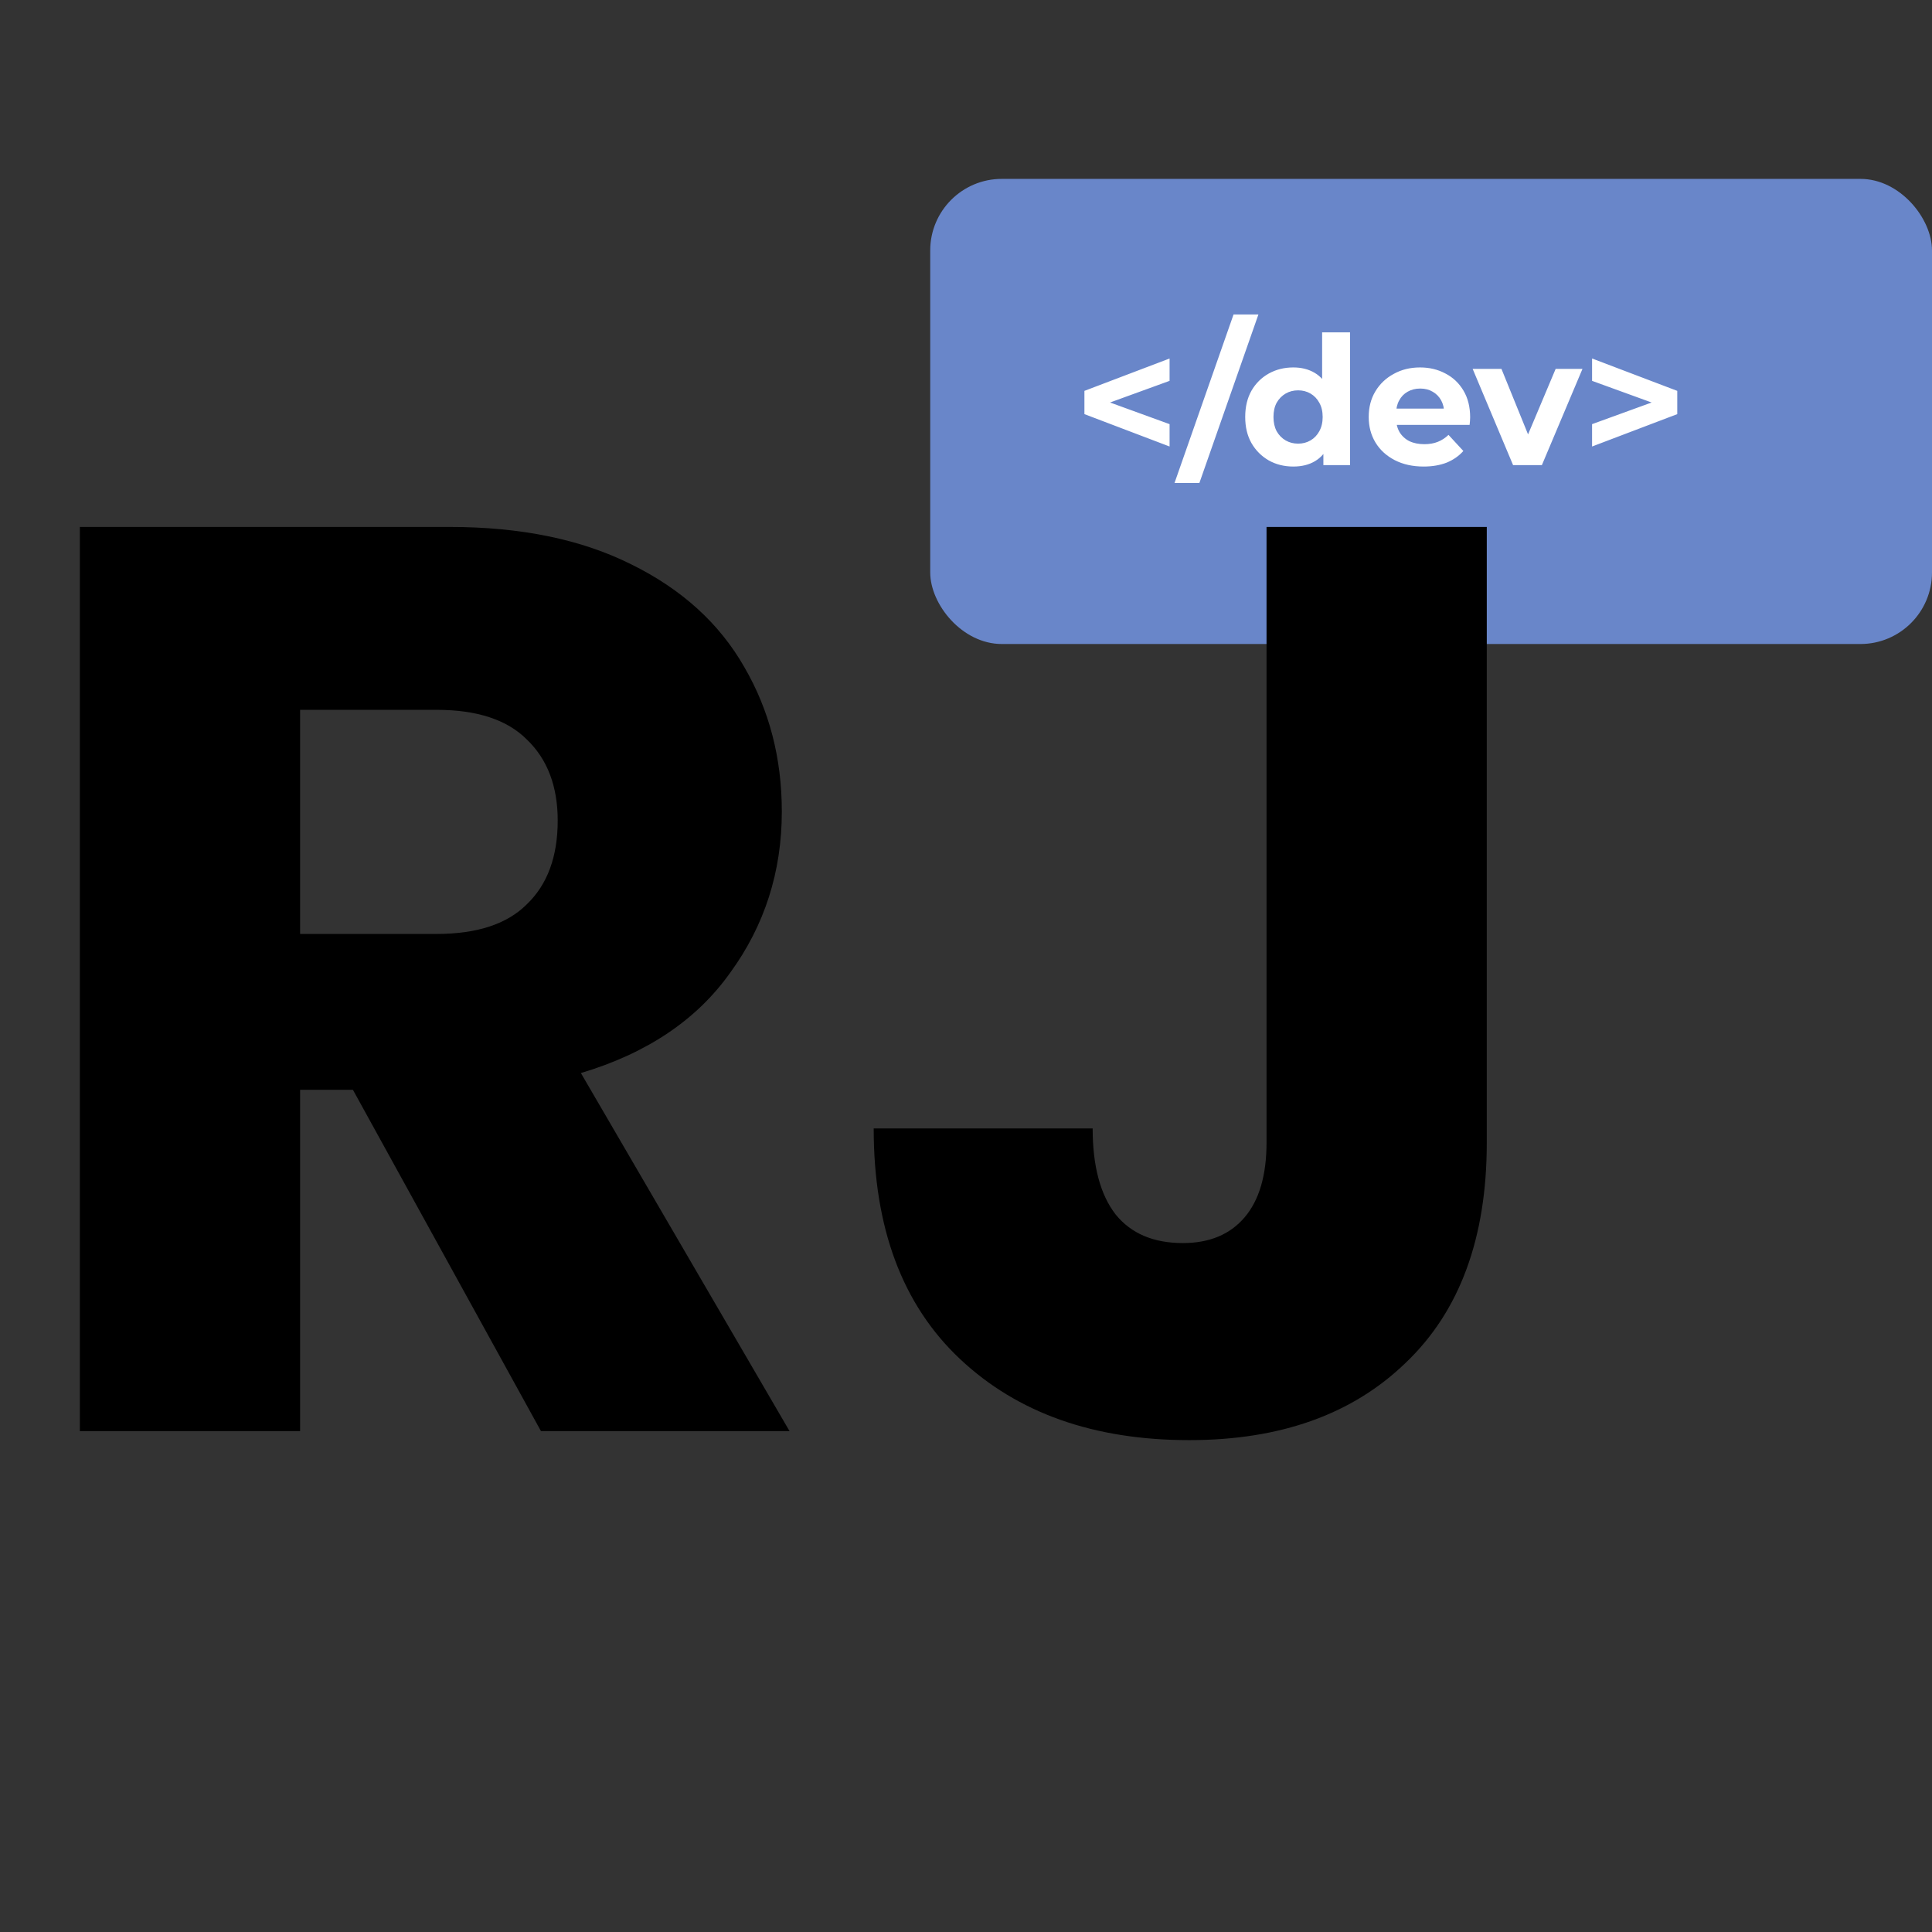 <svg width="54" height="54" viewBox="0 0 54 54" fill="none" xmlns="http://www.w3.org/2000/svg">
<rect x="0" y="0" width="54" height="54" fill="#333333" stroke="none"/>
<rect x="26" y="5" width="28" height="13" rx="2" fill="#6986C9"/>
<path d="M32.69 12.48L30.31 11.575V10.925L32.69 10.02V10.645L30.545 11.425V11.075L32.69 11.855V12.48ZM32.828 13.5L34.478 8.79H35.173L33.523 13.5H32.828ZM36.149 13.04C35.895 13.04 35.667 12.983 35.464 12.87C35.261 12.753 35.099 12.592 34.979 12.385C34.862 12.178 34.804 11.935 34.804 11.655C34.804 11.372 34.862 11.127 34.979 10.92C35.099 10.713 35.261 10.553 35.464 10.44C35.667 10.327 35.895 10.27 36.149 10.27C36.376 10.27 36.574 10.32 36.744 10.42C36.914 10.52 37.045 10.672 37.139 10.875C37.232 11.078 37.279 11.338 37.279 11.655C37.279 11.968 37.234 12.228 37.144 12.435C37.054 12.638 36.924 12.79 36.754 12.89C36.587 12.99 36.386 13.04 36.149 13.04ZM36.284 12.4C36.41 12.4 36.526 12.37 36.629 12.31C36.732 12.25 36.814 12.165 36.874 12.055C36.937 11.942 36.969 11.808 36.969 11.655C36.969 11.498 36.937 11.365 36.874 11.255C36.814 11.145 36.732 11.06 36.629 11C36.526 10.94 36.41 10.91 36.284 10.91C36.154 10.91 36.037 10.94 35.934 11C35.831 11.06 35.747 11.145 35.684 11.255C35.624 11.365 35.594 11.498 35.594 11.655C35.594 11.808 35.624 11.942 35.684 12.055C35.747 12.165 35.831 12.25 35.934 12.31C36.037 12.37 36.154 12.4 36.284 12.4ZM36.989 13V12.45L37.004 11.65L36.954 10.855V9.29H37.734V13H36.989ZM39.791 13.04C39.484 13.04 39.214 12.98 38.981 12.86C38.751 12.74 38.572 12.577 38.446 12.37C38.319 12.16 38.256 11.922 38.256 11.655C38.256 11.385 38.317 11.147 38.441 10.94C38.567 10.73 38.739 10.567 38.956 10.45C39.172 10.33 39.417 10.27 39.691 10.27C39.954 10.27 40.191 10.327 40.401 10.44C40.614 10.55 40.782 10.71 40.906 10.92C41.029 11.127 41.091 11.375 41.091 11.665C41.091 11.695 41.089 11.73 41.086 11.77C41.082 11.807 41.079 11.842 41.076 11.875H38.891V11.42H40.666L40.366 11.555C40.366 11.415 40.337 11.293 40.281 11.19C40.224 11.087 40.146 11.007 40.046 10.95C39.946 10.89 39.829 10.86 39.696 10.86C39.562 10.86 39.444 10.89 39.341 10.95C39.241 11.007 39.162 11.088 39.106 11.195C39.049 11.298 39.021 11.422 39.021 11.565V11.685C39.021 11.832 39.052 11.962 39.116 12.075C39.182 12.185 39.274 12.27 39.391 12.33C39.511 12.387 39.651 12.415 39.811 12.415C39.954 12.415 40.079 12.393 40.186 12.35C40.296 12.307 40.396 12.242 40.486 12.155L40.901 12.605C40.777 12.745 40.622 12.853 40.436 12.93C40.249 13.003 40.034 13.04 39.791 13.04ZM42.291 13L41.161 10.31H41.966L42.906 12.625H42.506L43.481 10.31H44.231L43.096 13H42.291ZM44.499 12.48V11.855L46.645 11.075V11.425L44.499 10.645V10.02L46.88 10.925V11.575L44.499 12.48Z" fill="white"/>
<path d="M15.12 40L9.864 30.46H8.388V40H2.232V14.728H12.564C14.556 14.728 16.248 15.076 17.64 15.772C19.056 16.468 20.112 17.428 20.808 18.652C21.504 19.852 21.852 21.196 21.852 22.684C21.852 24.364 21.372 25.864 20.412 27.184C19.476 28.504 18.084 29.44 16.236 29.992L22.068 40H15.12ZM8.388 26.104H12.204C13.332 26.104 14.172 25.828 14.724 25.276C15.3 24.724 15.588 23.944 15.588 22.936C15.588 21.976 15.3 21.22 14.724 20.668C14.172 20.116 13.332 19.84 12.204 19.84H8.388V26.104ZM41.556 14.728V31.936C41.556 34.6 40.8 36.652 39.288 38.092C37.8 39.532 35.784 40.252 33.24 40.252C30.576 40.252 28.44 39.496 26.832 37.984C25.224 36.472 24.42 34.324 24.42 31.54H30.54C30.54 32.596 30.756 33.4 31.188 33.952C31.62 34.48 32.244 34.744 33.06 34.744C33.804 34.744 34.38 34.504 34.788 34.024C35.196 33.544 35.4 32.848 35.4 31.936V14.728H41.556Z" fill="black"/>
</svg>
